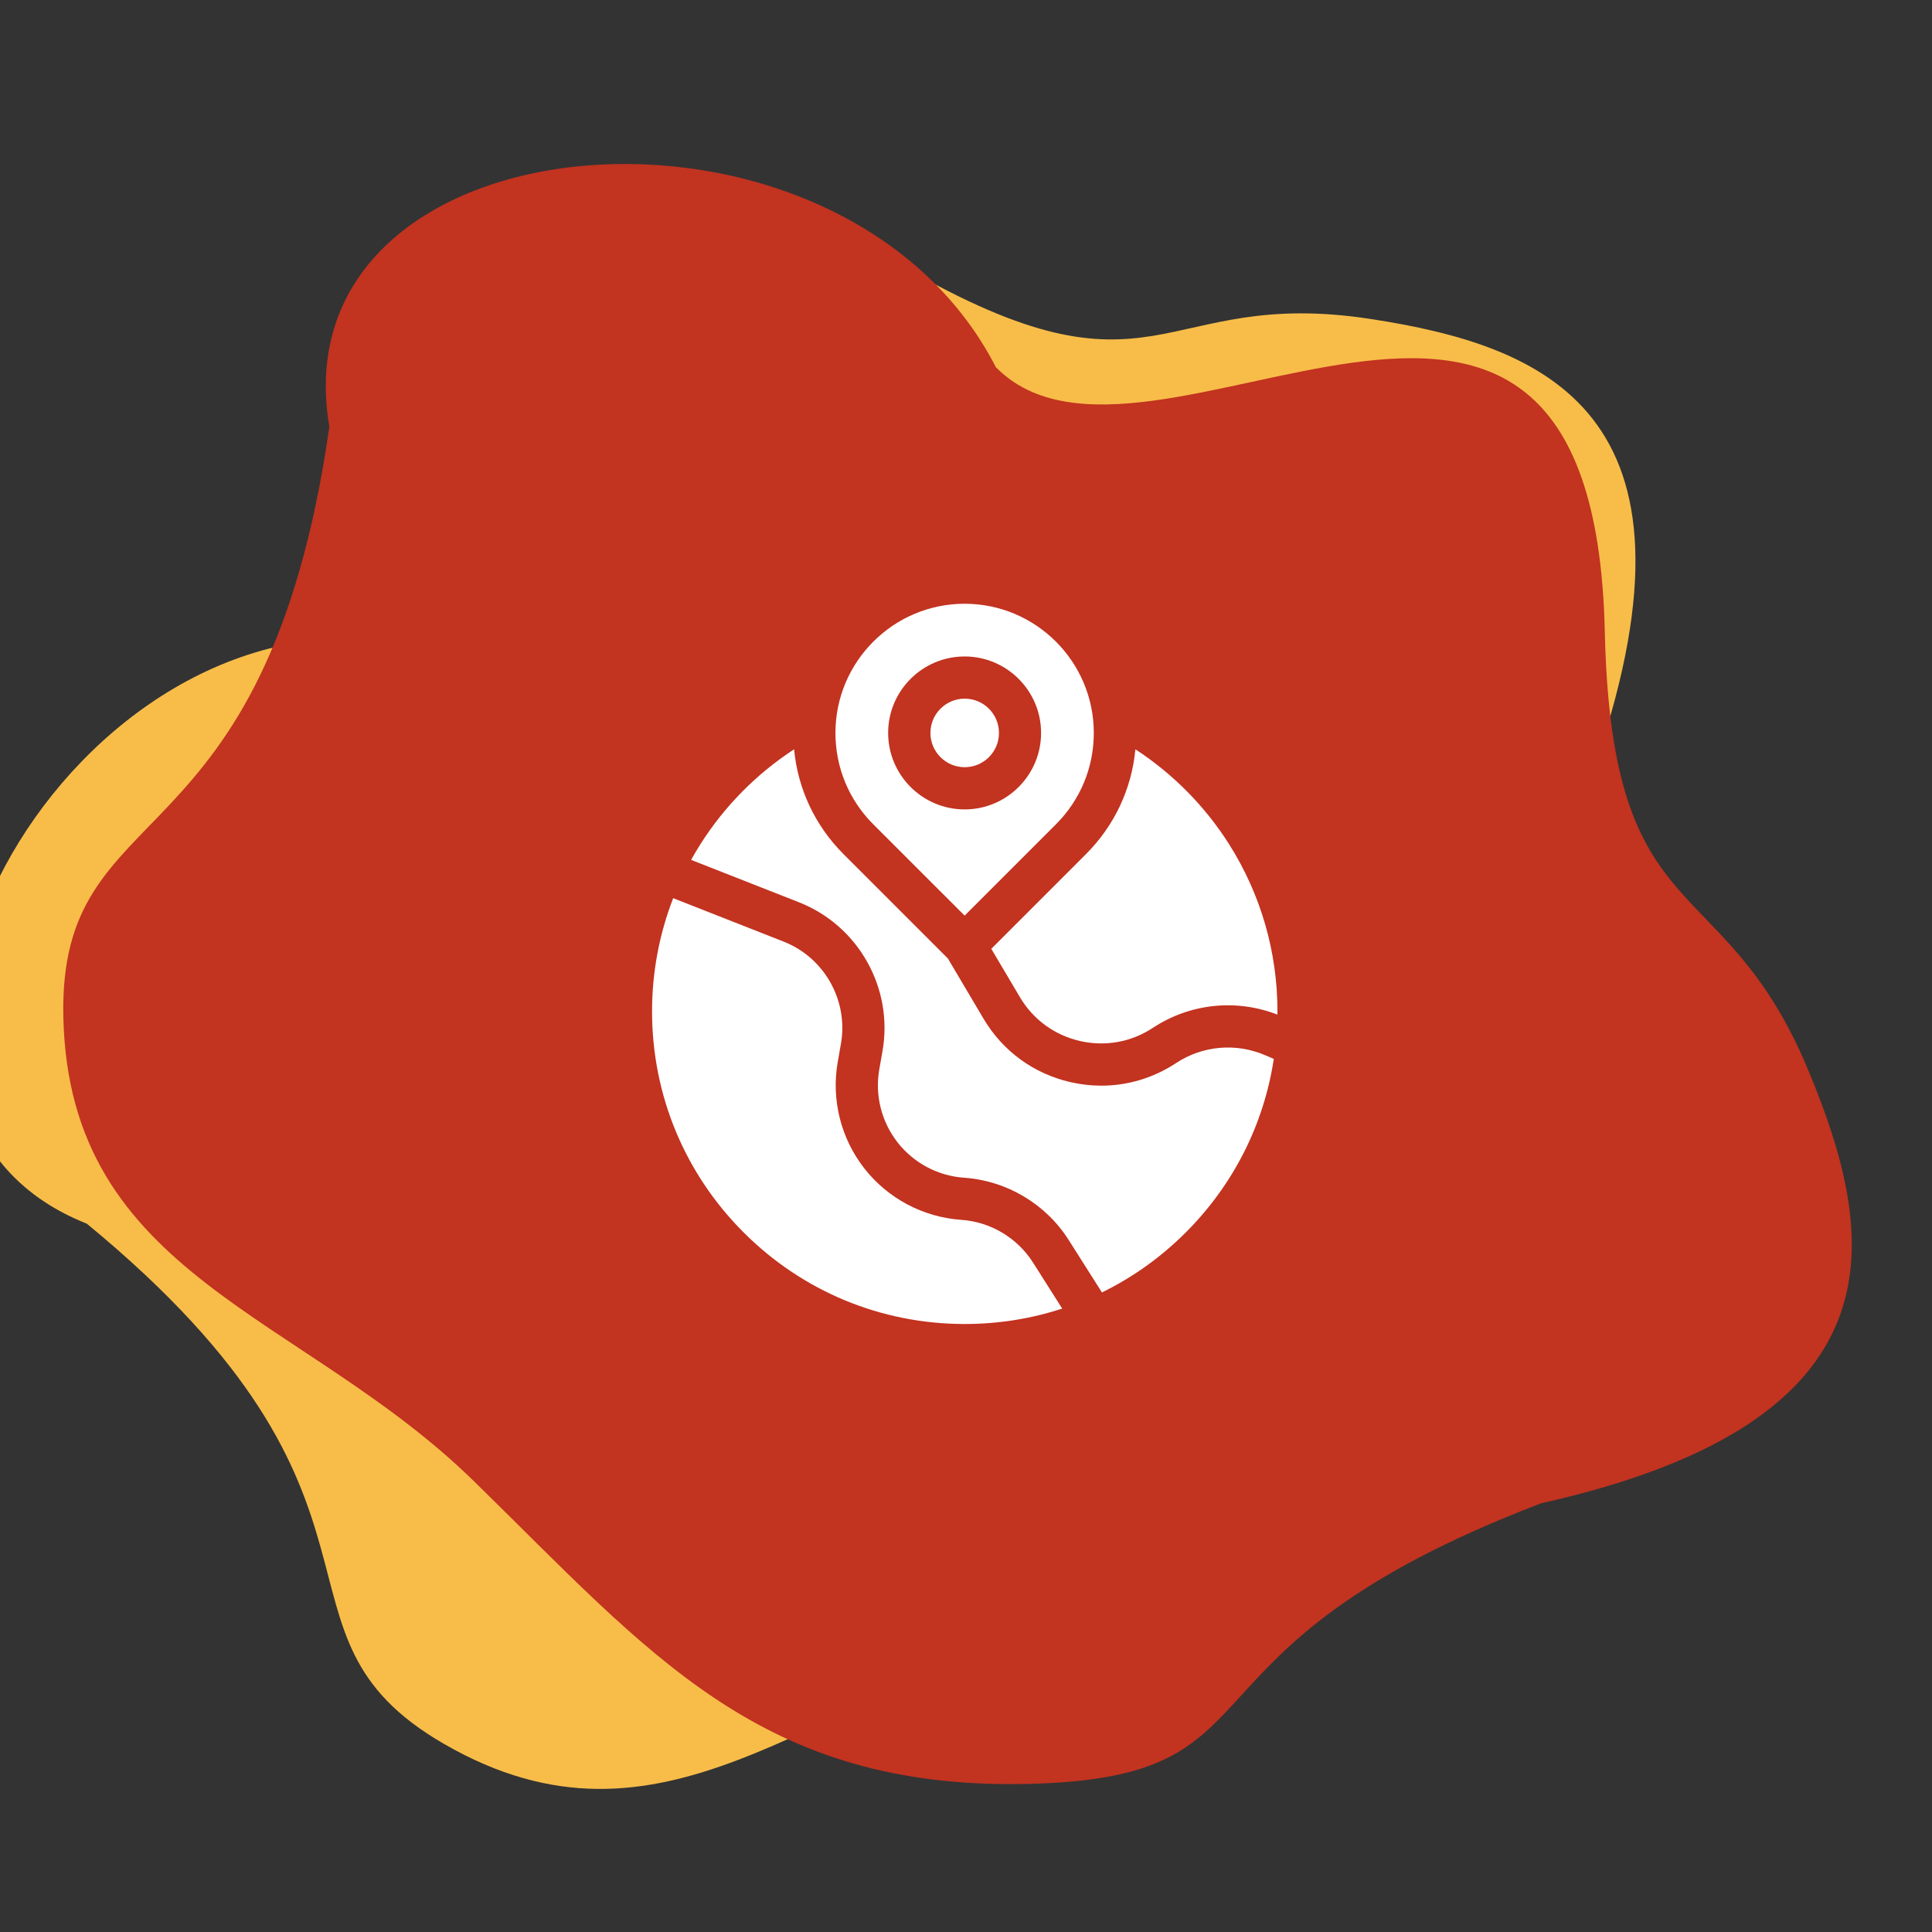 <svg width="80" height="80" viewBox="0 0 80 80" fill="none" xmlns="http://www.w3.org/2000/svg">
<rect x="0" y="0" width="80" height="80" fill="#333333" stroke="none"/>
<g clip-path="url(#clip0_531_41)">
<path d="M56.776 13.211C63.92 14.314 70.987 17.048 66.103 31.497C63.114 47.904 70.431 45.712 65.035 55.058C59.639 64.404 52.68 65.323 42.983 67.798C33.569 70.201 27.473 77.459 18.389 72.214C10.399 67.601 17.661 62.245 3.595 50.67C-8.362 45.925 1.809 25.462 15.498 26.458C24.001 24.459 19.221 0.544 37.375 11.026C48.01 17.166 47.899 11.841 56.776 13.211Z" fill="#F8BD49"/>
<path d="M74.884 44.33C77.728 51.179 79.098 58.83 63.811 62.249C47.817 68.372 53.645 73.618 42.564 73.868C31.483 74.119 26.964 68.508 19.618 61.327C12.487 54.356 2.866 52.88 2.623 42.122C2.409 32.66 10.983 36.171 13.638 17.674C11.423 4.665 34.809 2.675 41.238 15.206C47.528 21.593 65.966 4.66 66.452 26.159C66.737 38.752 71.351 35.818 74.884 44.33Z" fill="#C23320"/>
<path d="M52.38 43.691C51.171 43.174 49.794 43.297 48.697 44.02C47.76 44.637 46.694 44.955 45.603 44.955C45.176 44.955 44.745 44.906 44.316 44.807C42.795 44.455 41.519 43.522 40.724 42.179L39.251 39.69L34.928 35.367C33.749 34.188 33.036 32.667 32.882 31.027C31.322 32.045 29.992 33.389 28.99 34.976C28.86 35.183 28.735 35.393 28.617 35.606L33.087 37.363C35.548 38.331 37.001 40.923 36.542 43.527L36.41 44.276C36.221 45.345 36.497 46.449 37.166 47.304C37.834 48.159 38.839 48.693 39.922 48.767C41.687 48.889 43.306 49.853 44.253 51.347L45.629 53.517C46.899 52.896 48.072 52.062 49.101 51.032C51.076 49.057 52.334 46.557 52.745 43.847L52.38 43.691Z" fill="white"/>
<path d="M41.047 39.288L42.231 41.288C42.78 42.217 43.662 42.861 44.712 43.104C45.763 43.347 46.838 43.154 47.739 42.56C49.275 41.549 51.189 41.349 52.895 42.013C52.895 41.968 52.897 41.922 52.897 41.877C52.897 39.425 52.208 37.039 50.906 34.976C49.904 33.389 48.574 32.045 47.014 31.027C46.86 32.667 46.147 34.188 44.968 35.367L41.047 39.288Z" fill="white"/>
<path d="M39.947 54.824C41.339 54.824 42.698 54.606 43.983 54.185L42.777 52.283C42.127 51.257 41.015 50.594 39.803 50.511C38.226 50.402 36.763 49.626 35.79 48.381C34.816 47.136 34.415 45.529 34.689 43.973L34.821 43.224C35.137 41.435 34.139 39.654 32.448 38.99L27.875 37.192C27.299 38.676 27 40.262 27 41.877C27 45.336 28.347 48.587 30.792 51.032C33.237 53.478 36.489 54.824 39.947 54.824Z" fill="white"/>
<path d="M34.594 30.349C34.594 31.778 35.15 33.121 36.16 34.132L39.943 37.914L43.725 34.132C44.736 33.121 45.292 31.778 45.292 30.349C45.292 27.4 42.892 25 39.943 25C36.993 25 34.594 27.4 34.594 30.349ZM39.943 27.183C41.689 27.183 43.109 28.603 43.109 30.349C43.109 32.095 41.689 33.516 39.943 33.516C38.197 33.516 36.776 32.095 36.776 30.349C36.776 28.603 38.197 27.183 39.943 27.183Z" fill="white"/>
<path d="M39.946 31.768C40.73 31.768 41.365 31.133 41.365 30.349C41.365 29.566 40.73 28.93 39.946 28.93C39.163 28.93 38.527 29.566 38.527 30.349C38.527 31.133 39.163 31.768 39.946 31.768Z" fill="white"/>
</g>
<defs>
<clipPath id="clip0_531_41">
<rect width="80" height="80" fill="white"/>
</clipPath>
</defs>
</svg>
